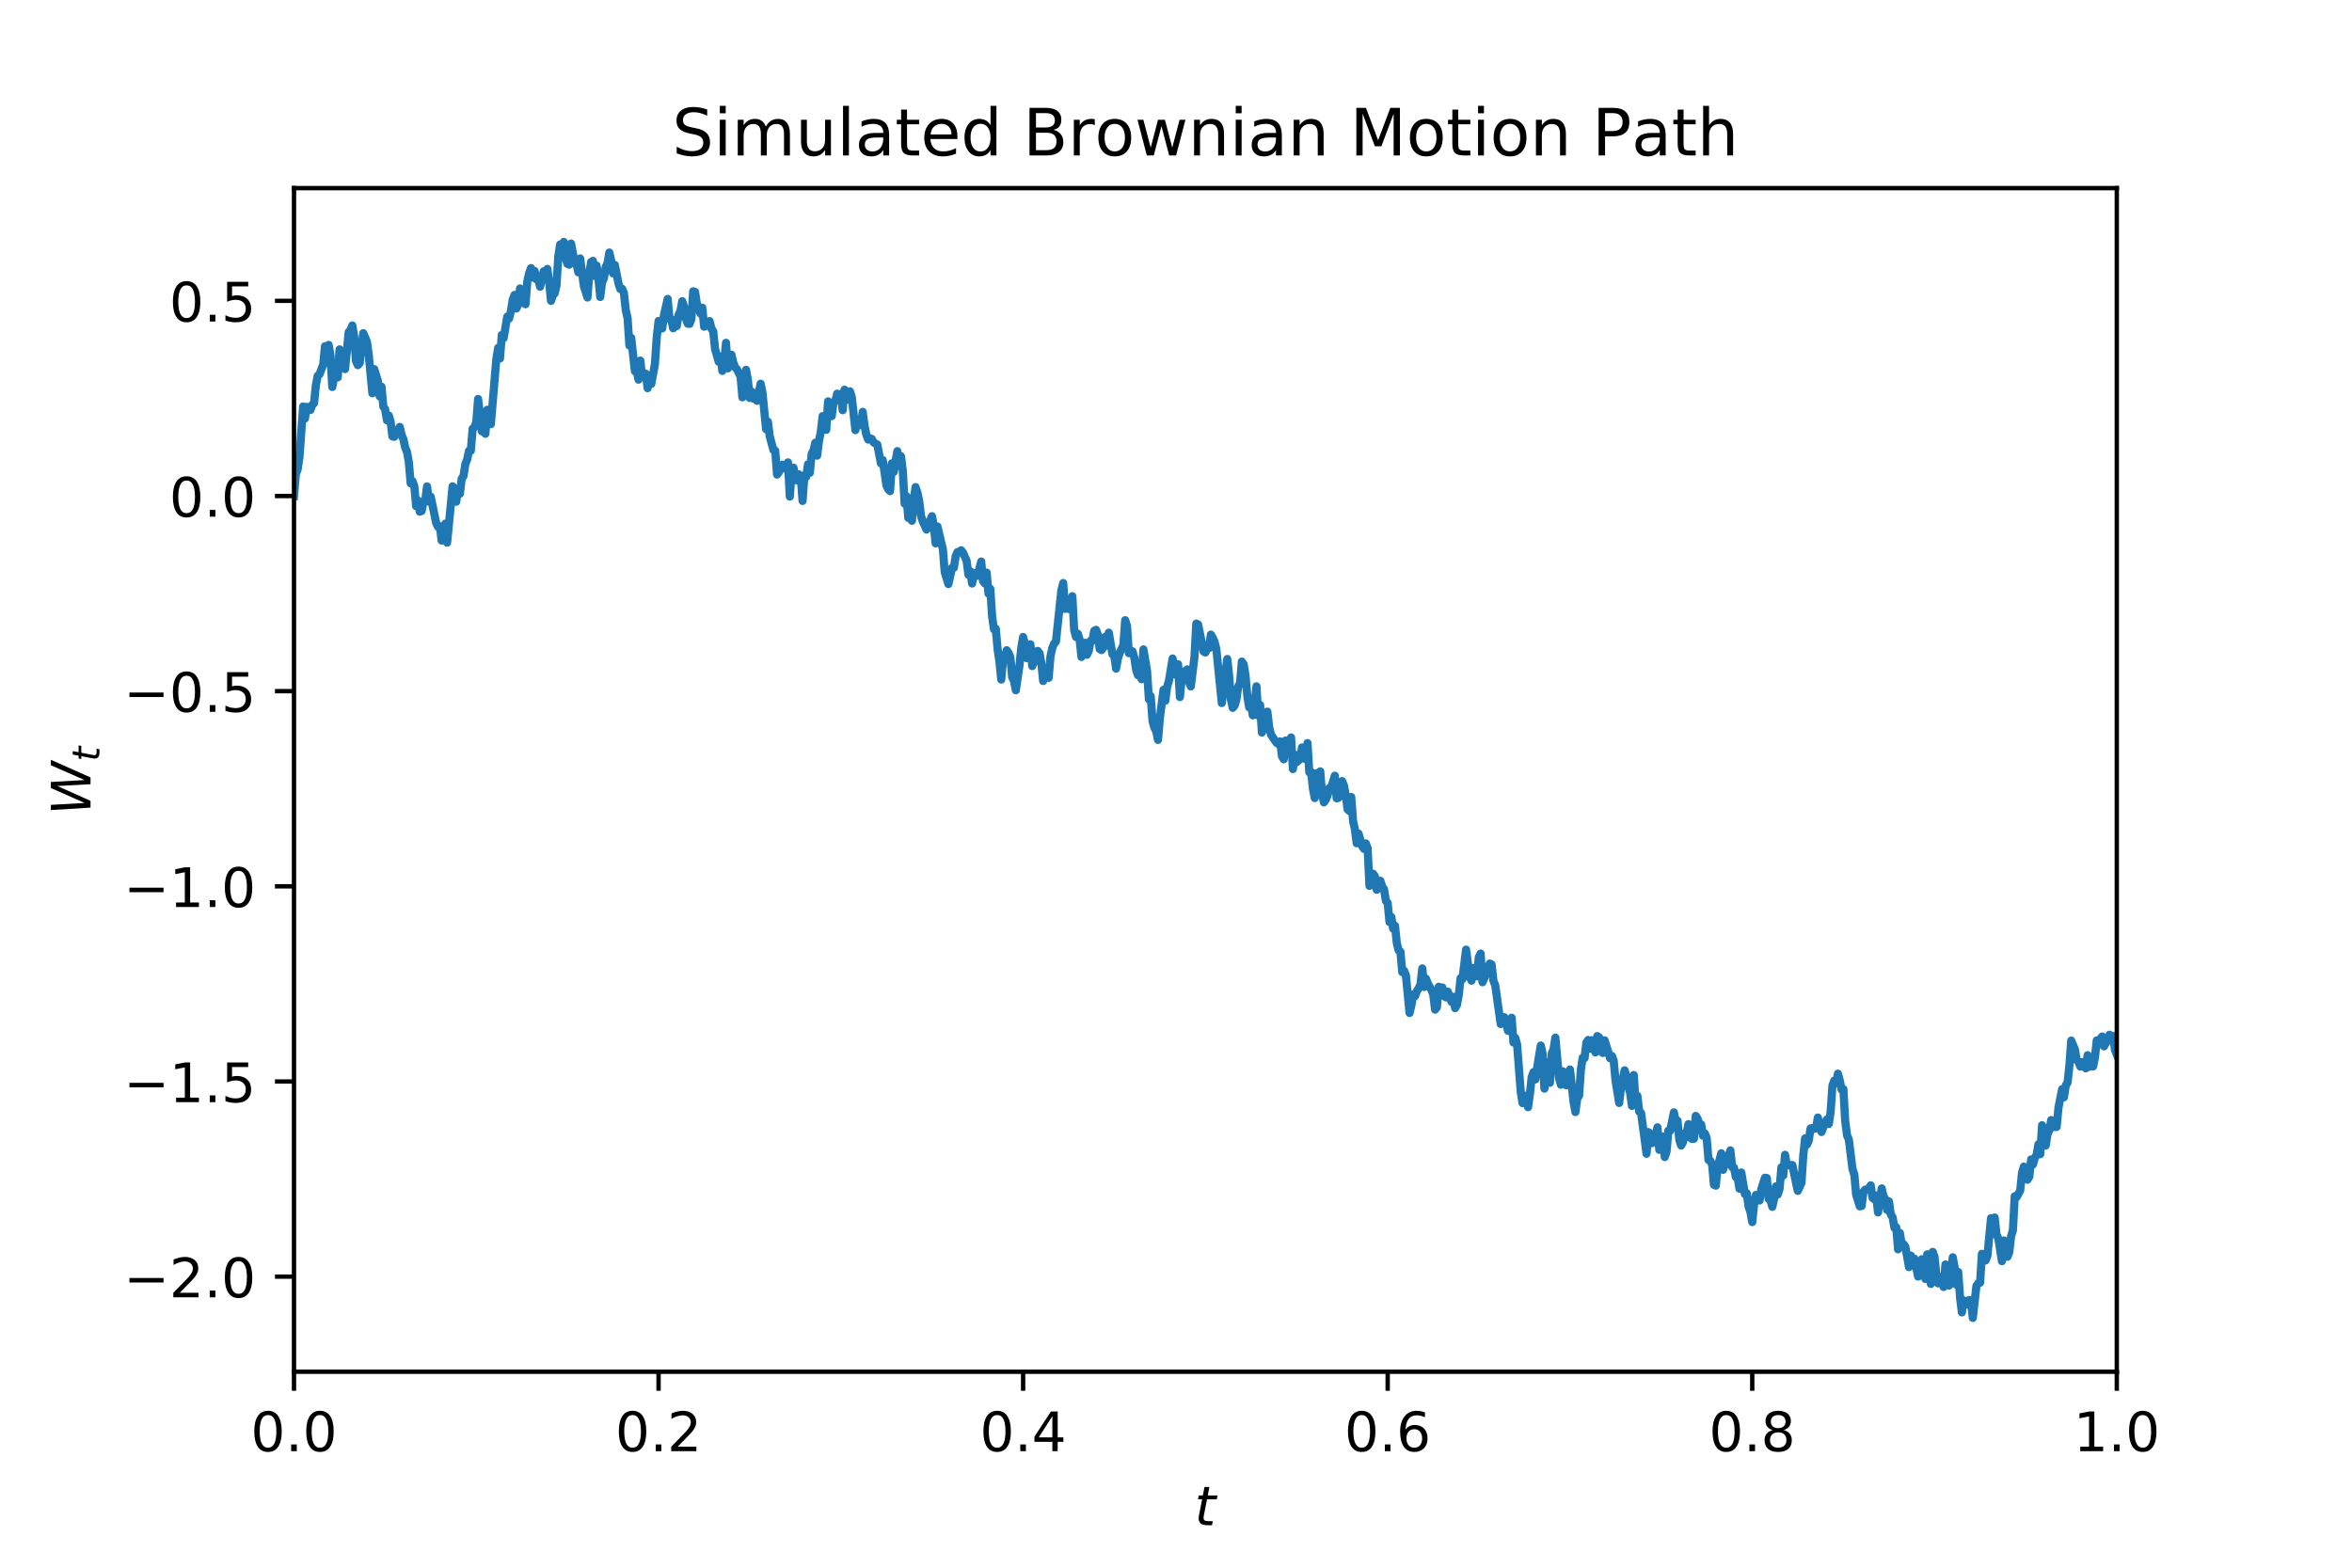<?xml version="1.0" encoding="utf-8" standalone="no"?>
<!DOCTYPE svg PUBLIC "-//W3C//DTD SVG 1.1//EN"
  "http://www.w3.org/Graphics/SVG/1.1/DTD/svg11.dtd">
<!-- Created with matplotlib (http://matplotlib.org/) -->
<svg height="288pt" version="1.1" viewBox="0 0 432 288" width="432pt" xmlns="http://www.w3.org/2000/svg" xmlns:xlink="http://www.w3.org/1999/xlink">
 <defs>
  <style type="text/css">
*{stroke-linecap:butt;stroke-linejoin:round;}
  </style>
 </defs>
 <g id="figure_1">
  <g id="patch_1">
   <path d="M 0 288 
L 432 288 
L 432 0 
L 0 0 
z
" style="fill:#ffffff;"/>
  </g>
  <g id="axes_1">
   <g id="patch_2">
    <path d="M 54 252 
L 388.8 252 
L 388.8 34.56 
L 54 34.56 
z
" style="fill:#ffffff;"/>
   </g>
   <g id="matplotlib.axis_1">
    <g id="xtick_1">
     <g id="line2d_1">
      <defs>
       <path d="M 0 0 
L 0 3.5 
" id="me2c7498443" style="stroke:#000000;stroke-width:0.8;"/>
      </defs>
      <g>
       <use style="stroke:#000000;stroke-width:0.8;" x="54" xlink:href="#me2c7498443" y="252"/>
      </g>
     </g>
     <g id="text_1">
      <!-- 0.0 -->
      <defs>
       <path d="M 31.781 66.406 
Q 24.172 66.406 20.328 58.906 
Q 16.5 51.422 16.5 36.375 
Q 16.5 21.391 20.328 13.891 
Q 24.172 6.391 31.781 6.391 
Q 39.453 6.391 43.281 13.891 
Q 47.125 21.391 47.125 36.375 
Q 47.125 51.422 43.281 58.906 
Q 39.453 66.406 31.781 66.406 
z
M 31.781 74.219 
Q 44.047 74.219 50.516 64.516 
Q 56.984 54.828 56.984 36.375 
Q 56.984 17.969 50.516 8.266 
Q 44.047 -1.422 31.781 -1.422 
Q 19.531 -1.422 13.062 8.266 
Q 6.594 17.969 6.594 36.375 
Q 6.594 54.828 13.062 64.516 
Q 19.531 74.219 31.781 74.219 
z
" id="DejaVuSans-30"/>
       <path d="M 10.688 12.406 
L 21 12.406 
L 21 0 
L 10.688 0 
z
" id="DejaVuSans-2e"/>
      </defs>
      <g transform="translate(46.048 266.598)scale(0.1 -0.1)">
       <use xlink:href="#DejaVuSans-30"/>
       <use x="63.623" xlink:href="#DejaVuSans-2e"/>
       <use x="95.41" xlink:href="#DejaVuSans-30"/>
      </g>
     </g>
    </g>
    <g id="xtick_2">
     <g id="line2d_2">
      <g>
       <use style="stroke:#000000;stroke-width:0.8;" x="120.96" xlink:href="#me2c7498443" y="252"/>
      </g>
     </g>
     <g id="text_2">
      <!-- 0.2 -->
      <defs>
       <path d="M 19.188 8.297 
L 53.609 8.297 
L 53.609 0 
L 7.328 0 
L 7.328 8.297 
Q 12.938 14.109 22.625 23.891 
Q 32.328 33.688 34.812 36.531 
Q 39.547 41.844 41.422 45.531 
Q 43.312 49.219 43.312 52.781 
Q 43.312 58.594 39.234 62.25 
Q 35.156 65.922 28.609 65.922 
Q 23.969 65.922 18.812 64.312 
Q 13.672 62.703 7.812 59.422 
L 7.812 69.391 
Q 13.766 71.781 18.938 73 
Q 24.125 74.219 28.422 74.219 
Q 39.75 74.219 46.484 68.547 
Q 53.219 62.891 53.219 53.422 
Q 53.219 48.922 51.531 44.891 
Q 49.859 40.875 45.406 35.406 
Q 44.188 33.984 37.641 27.219 
Q 31.109 20.453 19.188 8.297 
z
" id="DejaVuSans-32"/>
      </defs>
      <g transform="translate(113.008 266.598)scale(0.1 -0.1)">
       <use xlink:href="#DejaVuSans-30"/>
       <use x="63.623" xlink:href="#DejaVuSans-2e"/>
       <use x="95.41" xlink:href="#DejaVuSans-32"/>
      </g>
     </g>
    </g>
    <g id="xtick_3">
     <g id="line2d_3">
      <g>
       <use style="stroke:#000000;stroke-width:0.8;" x="187.92" xlink:href="#me2c7498443" y="252"/>
      </g>
     </g>
     <g id="text_3">
      <!-- 0.4 -->
      <defs>
       <path d="M 37.797 64.312 
L 12.891 25.391 
L 37.797 25.391 
z
M 35.203 72.906 
L 47.609 72.906 
L 47.609 25.391 
L 58.016 25.391 
L 58.016 17.188 
L 47.609 17.188 
L 47.609 0 
L 37.797 0 
L 37.797 17.188 
L 4.891 17.188 
L 4.891 26.703 
z
" id="DejaVuSans-34"/>
      </defs>
      <g transform="translate(179.968 266.598)scale(0.1 -0.1)">
       <use xlink:href="#DejaVuSans-30"/>
       <use x="63.623" xlink:href="#DejaVuSans-2e"/>
       <use x="95.41" xlink:href="#DejaVuSans-34"/>
      </g>
     </g>
    </g>
    <g id="xtick_4">
     <g id="line2d_4">
      <g>
       <use style="stroke:#000000;stroke-width:0.8;" x="254.88" xlink:href="#me2c7498443" y="252"/>
      </g>
     </g>
     <g id="text_4">
      <!-- 0.6 -->
      <defs>
       <path d="M 33.016 40.375 
Q 26.375 40.375 22.484 35.828 
Q 18.609 31.297 18.609 23.391 
Q 18.609 15.531 22.484 10.953 
Q 26.375 6.391 33.016 6.391 
Q 39.656 6.391 43.531 10.953 
Q 47.406 15.531 47.406 23.391 
Q 47.406 31.297 43.531 35.828 
Q 39.656 40.375 33.016 40.375 
z
M 52.594 71.297 
L 52.594 62.312 
Q 48.875 64.062 45.094 64.984 
Q 41.312 65.922 37.594 65.922 
Q 27.828 65.922 22.672 59.328 
Q 17.531 52.734 16.797 39.406 
Q 19.672 43.656 24.016 45.922 
Q 28.375 48.188 33.594 48.188 
Q 44.578 48.188 50.953 41.516 
Q 57.328 34.859 57.328 23.391 
Q 57.328 12.156 50.688 5.359 
Q 44.047 -1.422 33.016 -1.422 
Q 20.359 -1.422 13.672 8.266 
Q 6.984 17.969 6.984 36.375 
Q 6.984 53.656 15.188 63.938 
Q 23.391 74.219 37.203 74.219 
Q 40.922 74.219 44.703 73.484 
Q 48.484 72.75 52.594 71.297 
z
" id="DejaVuSans-36"/>
      </defs>
      <g transform="translate(246.928 266.598)scale(0.1 -0.1)">
       <use xlink:href="#DejaVuSans-30"/>
       <use x="63.623" xlink:href="#DejaVuSans-2e"/>
       <use x="95.41" xlink:href="#DejaVuSans-36"/>
      </g>
     </g>
    </g>
    <g id="xtick_5">
     <g id="line2d_5">
      <g>
       <use style="stroke:#000000;stroke-width:0.8;" x="321.84" xlink:href="#me2c7498443" y="252"/>
      </g>
     </g>
     <g id="text_5">
      <!-- 0.8 -->
      <defs>
       <path d="M 31.781 34.625 
Q 24.75 34.625 20.719 30.859 
Q 16.703 27.094 16.703 20.516 
Q 16.703 13.922 20.719 10.156 
Q 24.75 6.391 31.781 6.391 
Q 38.812 6.391 42.859 10.172 
Q 46.922 13.969 46.922 20.516 
Q 46.922 27.094 42.891 30.859 
Q 38.875 34.625 31.781 34.625 
z
M 21.922 38.812 
Q 15.578 40.375 12.031 44.719 
Q 8.5 49.078 8.5 55.328 
Q 8.5 64.062 14.719 69.141 
Q 20.953 74.219 31.781 74.219 
Q 42.672 74.219 48.875 69.141 
Q 55.078 64.062 55.078 55.328 
Q 55.078 49.078 51.531 44.719 
Q 48 40.375 41.703 38.812 
Q 48.828 37.156 52.797 32.312 
Q 56.781 27.484 56.781 20.516 
Q 56.781 9.906 50.312 4.234 
Q 43.844 -1.422 31.781 -1.422 
Q 19.734 -1.422 13.25 4.234 
Q 6.781 9.906 6.781 20.516 
Q 6.781 27.484 10.781 32.312 
Q 14.797 37.156 21.922 38.812 
z
M 18.312 54.391 
Q 18.312 48.734 21.844 45.562 
Q 25.391 42.391 31.781 42.391 
Q 38.141 42.391 41.719 45.562 
Q 45.312 48.734 45.312 54.391 
Q 45.312 60.062 41.719 63.234 
Q 38.141 66.406 31.781 66.406 
Q 25.391 66.406 21.844 63.234 
Q 18.312 60.062 18.312 54.391 
z
" id="DejaVuSans-38"/>
      </defs>
      <g transform="translate(313.888 266.598)scale(0.1 -0.1)">
       <use xlink:href="#DejaVuSans-30"/>
       <use x="63.623" xlink:href="#DejaVuSans-2e"/>
       <use x="95.41" xlink:href="#DejaVuSans-38"/>
      </g>
     </g>
    </g>
    <g id="xtick_6">
     <g id="line2d_6">
      <g>
       <use style="stroke:#000000;stroke-width:0.8;" x="388.8" xlink:href="#me2c7498443" y="252"/>
      </g>
     </g>
     <g id="text_6">
      <!-- 1.0 -->
      <defs>
       <path d="M 12.406 8.297 
L 28.516 8.297 
L 28.516 63.922 
L 10.984 60.406 
L 10.984 69.391 
L 28.422 72.906 
L 38.281 72.906 
L 38.281 8.297 
L 54.391 8.297 
L 54.391 0 
L 12.406 0 
z
" id="DejaVuSans-31"/>
      </defs>
      <g transform="translate(380.848 266.598)scale(0.1 -0.1)">
       <use xlink:href="#DejaVuSans-31"/>
       <use x="63.623" xlink:href="#DejaVuSans-2e"/>
       <use x="95.41" xlink:href="#DejaVuSans-30"/>
      </g>
     </g>
    </g>
    <g id="text_7">
     <!-- $t$ -->
     <defs>
      <path d="M 42.281 54.688 
L 40.922 47.703 
L 23 47.703 
L 17.188 18.016 
Q 16.891 16.359 16.75 15.234 
Q 16.609 14.109 16.609 13.484 
Q 16.609 10.359 18.484 8.938 
Q 20.359 7.516 24.516 7.516 
L 33.594 7.516 
L 32.078 0 
L 23.484 0 
Q 15.484 0 11.547 3.125 
Q 7.625 6.25 7.625 12.594 
Q 7.625 13.719 7.766 15.062 
Q 7.906 16.406 8.203 18.016 
L 14.016 47.703 
L 6.391 47.703 
L 7.812 54.688 
L 15.281 54.688 
L 18.312 70.219 
L 27.297 70.219 
L 24.312 54.688 
z
" id="DejaVuSans-Oblique-74"/>
     </defs>
     <g transform="translate(219.4 280.277)scale(0.1 -0.1)">
      <use transform="translate(0 0.781)" xlink:href="#DejaVuSans-Oblique-74"/>
     </g>
    </g>
   </g>
   <g id="matplotlib.axis_2">
    <g id="ytick_1">
     <g id="line2d_7">
      <defs>
       <path d="M 0 0 
L -3.5 0 
" id="m49e38fe3a6" style="stroke:#000000;stroke-width:0.8;"/>
      </defs>
      <g>
       <use style="stroke:#000000;stroke-width:0.8;" x="54" xlink:href="#m49e38fe3a6" y="234.531"/>
      </g>
     </g>
     <g id="text_8">
      <!-- −2.0 -->
      <defs>
       <path d="M 10.594 35.5 
L 73.188 35.5 
L 73.188 27.203 
L 10.594 27.203 
z
" id="DejaVuSans-2212"/>
      </defs>
      <g transform="translate(22.717 238.33)scale(0.1 -0.1)">
       <use xlink:href="#DejaVuSans-2212"/>
       <use x="83.789" xlink:href="#DejaVuSans-32"/>
       <use x="147.412" xlink:href="#DejaVuSans-2e"/>
       <use x="179.199" xlink:href="#DejaVuSans-30"/>
      </g>
     </g>
    </g>
    <g id="ytick_2">
     <g id="line2d_8">
      <g>
       <use style="stroke:#000000;stroke-width:0.8;" x="54" xlink:href="#m49e38fe3a6" y="198.678"/>
      </g>
     </g>
     <g id="text_9">
      <!-- −1.5 -->
      <defs>
       <path d="M 10.797 72.906 
L 49.516 72.906 
L 49.516 64.594 
L 19.828 64.594 
L 19.828 46.734 
Q 21.969 47.469 24.109 47.828 
Q 26.266 48.188 28.422 48.188 
Q 40.625 48.188 47.75 41.5 
Q 54.891 34.812 54.891 23.391 
Q 54.891 11.625 47.562 5.094 
Q 40.234 -1.422 26.906 -1.422 
Q 22.312 -1.422 17.547 -0.641 
Q 12.797 0.141 7.719 1.703 
L 7.719 11.625 
Q 12.109 9.234 16.797 8.062 
Q 21.484 6.891 26.703 6.891 
Q 35.156 6.891 40.078 11.328 
Q 45.016 15.766 45.016 23.391 
Q 45.016 31 40.078 35.438 
Q 35.156 39.891 26.703 39.891 
Q 22.75 39.891 18.812 39.016 
Q 14.891 38.141 10.797 36.281 
z
" id="DejaVuSans-35"/>
      </defs>
      <g transform="translate(22.717 202.478)scale(0.1 -0.1)">
       <use xlink:href="#DejaVuSans-2212"/>
       <use x="83.789" xlink:href="#DejaVuSans-31"/>
       <use x="147.412" xlink:href="#DejaVuSans-2e"/>
       <use x="179.199" xlink:href="#DejaVuSans-35"/>
      </g>
     </g>
    </g>
    <g id="ytick_3">
     <g id="line2d_9">
      <g>
       <use style="stroke:#000000;stroke-width:0.8;" x="54" xlink:href="#m49e38fe3a6" y="162.826"/>
      </g>
     </g>
     <g id="text_10">
      <!-- −1.0 -->
      <g transform="translate(22.717 166.625)scale(0.1 -0.1)">
       <use xlink:href="#DejaVuSans-2212"/>
       <use x="83.789" xlink:href="#DejaVuSans-31"/>
       <use x="147.412" xlink:href="#DejaVuSans-2e"/>
       <use x="179.199" xlink:href="#DejaVuSans-30"/>
      </g>
     </g>
    </g>
    <g id="ytick_4">
     <g id="line2d_10">
      <g>
       <use style="stroke:#000000;stroke-width:0.8;" x="54" xlink:href="#m49e38fe3a6" y="126.973"/>
      </g>
     </g>
     <g id="text_11">
      <!-- −0.5 -->
      <g transform="translate(22.717 130.772)scale(0.1 -0.1)">
       <use xlink:href="#DejaVuSans-2212"/>
       <use x="83.789" xlink:href="#DejaVuSans-30"/>
       <use x="147.412" xlink:href="#DejaVuSans-2e"/>
       <use x="179.199" xlink:href="#DejaVuSans-35"/>
      </g>
     </g>
    </g>
    <g id="ytick_5">
     <g id="line2d_11">
      <g>
       <use style="stroke:#000000;stroke-width:0.8;" x="54" xlink:href="#m49e38fe3a6" y="91.121"/>
      </g>
     </g>
     <g id="text_12">
      <!-- 0.0 -->
      <g transform="translate(31.097 94.92)scale(0.1 -0.1)">
       <use xlink:href="#DejaVuSans-30"/>
       <use x="63.623" xlink:href="#DejaVuSans-2e"/>
       <use x="95.41" xlink:href="#DejaVuSans-30"/>
      </g>
     </g>
    </g>
    <g id="ytick_6">
     <g id="line2d_12">
      <g>
       <use style="stroke:#000000;stroke-width:0.8;" x="54" xlink:href="#m49e38fe3a6" y="55.268"/>
      </g>
     </g>
     <g id="text_13">
      <!-- 0.5 -->
      <g transform="translate(31.097 59.067)scale(0.1 -0.1)">
       <use xlink:href="#DejaVuSans-30"/>
       <use x="63.623" xlink:href="#DejaVuSans-2e"/>
       <use x="95.41" xlink:href="#DejaVuSans-35"/>
      </g>
     </g>
    </g>
    <g id="text_14">
     <!-- $W_t$ -->
     <defs>
      <path d="M 9.625 72.906 
L 19.188 72.906 
L 22.703 10.891 
L 50.203 72.906 
L 61.188 72.906 
L 64.797 10.891 
L 92 72.906 
L 102 72.906 
L 69.578 0 
L 57.172 0 
L 53.812 60.797 
L 26.516 0 
L 14.109 0 
z
" id="DejaVuSans-Oblique-57"/>
     </defs>
     <g transform="translate(16.637 149.78)rotate(-90)scale(0.1 -0.1)">
      <use transform="translate(0 0.094)" xlink:href="#DejaVuSans-Oblique-57"/>
      <use transform="translate(98.877 -16.312)scale(0.7)" xlink:href="#DejaVuSans-Oblique-74"/>
     </g>
    </g>
   </g>
   <g id="line2d_13">
    <path clip-path="url(#pc053e9c804)" d="M 54 91.121 
L 54.335 87.121 
L 54.67 86.213 
L 55.004 83.994 
L 55.674 74.678 
L 56.009 76.894 
L 56.344 74.74 
L 57.013 75.317 
L 57.348 74.386 
L 57.683 74.059 
L 58.018 70.762 
L 58.352 69.036 
L 58.687 68.76 
L 59.357 66.997 
L 59.692 63.609 
L 60.026 64.074 
L 60.361 63.364 
L 60.696 65.301 
L 61.031 71.09 
L 61.7 67.648 
L 62.035 69.331 
L 62.37 64.184 
L 62.705 67.482 
L 63.04 67.378 
L 63.374 67.802 
L 64.044 60.995 
L 64.379 60.644 
L 64.714 59.786 
L 65.048 61.799 
L 65.383 66.291 
L 65.718 67.08 
L 66.053 66.725 
L 66.722 61.209 
L 67.392 62.773 
L 67.727 65.15 
L 68.396 72.239 
L 68.731 67.816 
L 69.401 69.965 
L 69.736 72.806 
L 70.07 71.043 
L 70.405 74.702 
L 70.74 75.185 
L 71.075 77.215 
L 71.41 76.338 
L 71.744 77.496 
L 72.079 80.173 
L 72.414 80.237 
L 72.749 79.266 
L 73.084 79.115 
L 73.418 78.429 
L 73.753 79.867 
L 74.088 80.69 
L 74.423 82.215 
L 74.758 83.03 
L 75.092 84.874 
L 75.427 88.788 
L 75.762 88.386 
L 76.097 89.297 
L 76.432 92.993 
L 76.766 91.944 
L 77.101 94.001 
L 77.436 93.884 
L 77.771 92.23 
L 78.106 91.938 
L 78.44 89.354 
L 78.775 92.154 
L 79.11 91.242 
L 80.114 96.082 
L 80.449 96.788 
L 80.784 96.661 
L 81.119 99.303 
L 81.454 97.26 
L 81.788 96.204 
L 82.123 99.688 
L 83.128 89.341 
L 83.462 89.749 
L 83.797 92.177 
L 84.132 89.786 
L 84.467 90.701 
L 84.802 87.929 
L 85.136 87.456 
L 85.471 85.242 
L 85.806 84.434 
L 86.141 82.832 
L 86.476 82.808 
L 86.81 78.758 
L 87.145 78.471 
L 87.48 77.559 
L 87.815 73.289 
L 88.484 79.226 
L 88.819 77.028 
L 89.154 79.688 
L 89.489 75.281 
L 89.824 76.218 
L 90.158 77.913 
L 91.163 65.961 
L 91.498 63.907 
L 91.832 65.86 
L 92.167 61.528 
L 92.502 62.136 
L 93.172 58.169 
L 93.506 58.52 
L 93.841 57.128 
L 94.176 55.037 
L 94.511 54.183 
L 94.846 56.676 
L 95.18 56 
L 95.515 52.992 
L 95.85 54.567 
L 96.185 54.906 
L 96.52 55.893 
L 96.854 51.7 
L 97.189 50.175 
L 97.524 49.251 
L 97.859 50.997 
L 98.194 49.775 
L 98.528 51.304 
L 98.863 51.231 
L 99.198 52.673 
L 99.868 49.832 
L 100.202 50.304 
L 100.537 49.406 
L 100.872 51.885 
L 101.207 55.266 
L 101.542 54.27 
L 101.876 53.892 
L 102.211 52.452 
L 102.546 47.048 
L 102.881 44.907 
L 103.216 46.976 
L 103.55 44.444 
L 103.885 47.427 
L 104.22 48.474 
L 104.555 48.629 
L 104.89 44.744 
L 105.559 48.307 
L 105.894 48.53 
L 106.229 50.034 
L 106.564 47.48 
L 107.233 52.53 
L 107.903 54.652 
L 108.238 50.277 
L 108.572 48.124 
L 108.907 47.926 
L 109.242 50.704 
L 109.577 48.79 
L 109.912 51.058 
L 110.246 54.561 
L 110.581 51.867 
L 110.916 51.148 
L 111.251 49.06 
L 111.586 48.337 
L 111.92 46.394 
L 112.255 47.871 
L 112.59 50.216 
L 112.925 48.67 
L 113.594 52.056 
L 113.929 53.088 
L 114.264 53.049 
L 114.599 53.852 
L 114.934 56.969 
L 115.268 58.429 
L 115.603 63.47 
L 115.938 62.053 
L 116.608 68.189 
L 116.942 68.071 
L 117.277 69.748 
L 117.612 66.249 
L 117.947 69.181 
L 118.282 68.575 
L 118.616 68.664 
L 118.951 71.313 
L 119.286 70.127 
L 119.621 70.516 
L 120.29 66.898 
L 120.625 61.993 
L 120.96 58.962 
L 121.63 60.342 
L 121.964 57.849 
L 122.634 54.912 
L 122.969 58.578 
L 123.304 58.633 
L 123.638 60.307 
L 123.973 59.672 
L 124.308 59.894 
L 124.643 57.831 
L 124.978 57.111 
L 125.312 55.328 
L 125.647 56.386 
L 125.982 58.527 
L 126.317 59.457 
L 126.652 59.496 
L 126.986 58.636 
L 127.321 53.513 
L 127.656 53.609 
L 127.991 55.777 
L 128.66 57.612 
L 128.995 56.521 
L 129.33 60.014 
L 129.665 59.871 
L 130 59.516 
L 130.334 58.989 
L 130.669 60.344 
L 131.004 60.883 
L 131.339 64.112 
L 132.008 66.462 
L 132.343 65.519 
L 132.678 68.14 
L 133.013 66.369 
L 133.348 62.98 
L 133.682 67.674 
L 134.017 66.707 
L 134.352 65.172 
L 134.687 66.618 
L 135.022 67.519 
L 135.356 67.82 
L 136.026 69.196 
L 136.361 72.996 
L 137.03 67.935 
L 137.365 69.78 
L 137.7 73.105 
L 138.035 71.923 
L 138.37 73.229 
L 138.704 72.907 
L 139.039 73.631 
L 139.709 70.488 
L 140.044 72.133 
L 140.713 78.859 
L 141.048 77.475 
L 141.383 80.171 
L 142.052 82.672 
L 142.387 82.791 
L 142.722 87.182 
L 143.057 86.754 
L 143.392 85.566 
L 143.726 85.365 
L 144.061 86.07 
L 144.396 85.849 
L 144.731 84.945 
L 145.066 91.232 
L 145.4 86.796 
L 145.735 85.912 
L 146.07 87.391 
L 146.405 88.278 
L 146.74 87.158 
L 147.074 87.421 
L 147.409 92.026 
L 147.744 87.345 
L 148.079 87.595 
L 148.414 85.282 
L 148.748 86.851 
L 149.083 83.368 
L 149.418 82.718 
L 149.753 81.338 
L 150.088 83.708 
L 150.422 80.962 
L 150.757 79.397 
L 151.092 76.446 
L 151.762 78.96 
L 152.096 73.736 
L 152.431 76.14 
L 152.766 76.448 
L 153.101 73.87 
L 153.436 73.649 
L 153.77 72.327 
L 154.105 73.233 
L 154.44 72.393 
L 154.775 75.356 
L 155.11 71.596 
L 155.444 71.864 
L 155.779 73.406 
L 156.114 71.895 
L 156.449 72.94 
L 157.118 79.019 
L 157.453 77.446 
L 158.123 78.111 
L 158.458 75.667 
L 158.792 78.222 
L 159.127 79.879 
L 159.462 80.752 
L 159.797 80.538 
L 160.132 80.634 
L 160.466 81.284 
L 161.136 81.667 
L 161.806 85.142 
L 162.14 84.52 
L 162.81 89.164 
L 163.145 89.873 
L 163.48 90.23 
L 163.814 85.113 
L 164.149 86.711 
L 164.819 82.878 
L 165.154 85.574 
L 165.488 83.82 
L 165.823 86.505 
L 166.158 92.534 
L 166.493 91.16 
L 166.828 95.141 
L 167.162 94.119 
L 167.497 95.67 
L 167.832 91.907 
L 168.167 89.484 
L 168.502 90.512 
L 168.836 92.071 
L 169.171 94.824 
L 169.506 95.824 
L 170.176 97.287 
L 170.51 96.932 
L 170.845 95.62 
L 171.18 94.827 
L 171.515 96.56 
L 171.85 99.82 
L 172.184 96.726 
L 173.189 100.95 
L 173.524 105.129 
L 174.193 107.301 
L 174.863 104.31 
L 175.198 104.302 
L 175.532 102.189 
L 175.867 101.418 
L 176.202 101.453 
L 176.537 101.088 
L 176.872 101.521 
L 177.541 103.023 
L 177.876 105.581 
L 178.211 104.945 
L 178.546 107.197 
L 178.88 105.288 
L 179.215 105.854 
L 179.55 105.742 
L 180.22 103.163 
L 180.554 106.725 
L 180.889 107.194 
L 181.224 105.198 
L 181.559 109.049 
L 181.894 108.17 
L 182.228 113.285 
L 182.563 115.604 
L 182.898 115.516 
L 183.233 119.273 
L 183.568 121.507 
L 183.902 124.845 
L 184.237 121.107 
L 184.572 120.735 
L 184.907 119.449 
L 185.242 119.954 
L 185.576 120.755 
L 185.911 124.42 
L 186.246 125.082 
L 186.581 126.809 
L 187.25 122.276 
L 187.585 118.951 
L 187.92 117.017 
L 188.255 118.375 
L 188.59 120.905 
L 188.924 119.167 
L 189.259 118.359 
L 189.594 122.369 
L 189.929 121.563 
L 190.264 119.716 
L 190.598 119.582 
L 190.933 120.002 
L 191.268 121.833 
L 191.603 125.113 
L 191.938 123.299 
L 192.607 124.529 
L 192.942 120.6 
L 193.277 119.048 
L 193.612 118.207 
L 193.946 117.885 
L 194.951 108.432 
L 195.286 107.111 
L 195.62 111.861 
L 195.955 111.58 
L 196.29 111.875 
L 196.625 111.662 
L 196.96 109.524 
L 197.294 115.736 
L 197.629 117.027 
L 197.964 116.415 
L 198.299 117.474 
L 198.634 120.687 
L 198.968 118.716 
L 199.303 118.088 
L 199.638 120.29 
L 199.973 119.577 
L 200.308 117.714 
L 200.642 117.702 
L 200.977 115.886 
L 201.312 115.709 
L 201.647 116.605 
L 201.982 119.234 
L 202.316 119.429 
L 202.651 118.988 
L 202.986 117.002 
L 203.321 117.263 
L 203.656 116.226 
L 204.325 120.188 
L 204.66 120.438 
L 204.995 122.83 
L 205.33 120.97 
L 205.664 119.92 
L 206.334 118.518 
L 206.669 113.936 
L 207.004 114.999 
L 207.338 119.991 
L 207.673 119.539 
L 208.008 119.653 
L 208.343 120.827 
L 208.678 123.046 
L 209.012 124.042 
L 209.347 123.631 
L 209.682 124.771 
L 210.017 119.301 
L 210.686 123.277 
L 211.021 128.467 
L 211.356 127.897 
L 211.691 132.469 
L 212.026 133.692 
L 212.36 134.317 
L 212.695 135.926 
L 213.03 131.983 
L 213.7 126.737 
L 214.034 128.738 
L 214.369 126.179 
L 214.704 125.055 
L 215.374 120.971 
L 215.708 123.032 
L 216.043 123.994 
L 216.378 122.038 
L 216.713 128.06 
L 217.048 124.628 
L 217.382 123.374 
L 217.717 123.478 
L 218.052 122.978 
L 218.387 125.313 
L 218.722 126.106 
L 219.391 120.668 
L 219.726 114.554 
L 220.061 114.722 
L 221.065 119.69 
L 221.4 119.866 
L 221.735 118.999 
L 222.07 119.076 
L 222.404 116.59 
L 222.739 117.121 
L 223.074 117.909 
L 223.409 119.227 
L 224.413 129.158 
L 225.418 121.059 
L 225.752 124.08 
L 226.087 128.544 
L 226.422 130.041 
L 226.757 129.642 
L 227.092 128.511 
L 227.426 126.135 
L 227.761 125.49 
L 228.096 121.539 
L 228.431 122.043 
L 228.766 124.114 
L 229.1 127.926 
L 229.435 129.942 
L 229.77 129.393 
L 230.105 131.408 
L 230.44 129.284 
L 230.774 126.081 
L 231.109 131.454 
L 231.444 129.495 
L 231.779 134.574 
L 232.114 133.663 
L 232.448 130.886 
L 232.783 130.739 
L 233.118 133.64 
L 233.453 134.968 
L 234.122 135.974 
L 234.457 136.434 
L 234.792 136.684 
L 235.127 136.2 
L 235.462 138.94 
L 235.796 139.489 
L 236.131 136.046 
L 236.801 137.925 
L 237.136 135.48 
L 237.47 141.283 
L 237.805 138.604 
L 238.14 140.037 
L 238.81 139.447 
L 239.144 137.31 
L 239.479 137.917 
L 239.814 139.454 
L 240.149 136.511 
L 240.484 141.872 
L 240.818 141.826 
L 241.153 144.882 
L 241.488 146.609 
L 241.823 142.049 
L 242.158 142.15 
L 242.492 141.707 
L 242.827 145.747 
L 243.162 147.4 
L 243.497 146.954 
L 243.832 146.15 
L 244.166 144.751 
L 244.501 144.732 
L 245.171 142.508 
L 245.506 146.657 
L 245.84 146.573 
L 246.51 143.494 
L 246.845 144.319 
L 247.18 146.146 
L 247.514 148.682 
L 247.849 148.979 
L 248.184 146.41 
L 248.519 150.835 
L 248.854 152.332 
L 249.188 154.916 
L 249.523 153.136 
L 250.193 155.46 
L 250.528 155.952 
L 250.862 154.942 
L 251.197 155.832 
L 251.532 162.739 
L 252.202 160.512 
L 252.536 161.01 
L 252.871 163.468 
L 253.541 161.81 
L 253.876 162.876 
L 254.21 163.367 
L 254.545 165.476 
L 254.88 165.881 
L 255.215 169.397 
L 255.55 168.451 
L 255.884 170.592 
L 256.219 170.052 
L 256.554 173.24 
L 256.889 174.578 
L 257.224 174.829 
L 257.558 178.594 
L 257.893 178.333 
L 258.228 179.193 
L 258.898 186.099 
L 259.232 184.727 
L 259.567 182.696 
L 259.902 182.995 
L 260.237 182.077 
L 260.572 181.57 
L 260.906 180.822 
L 261.241 177.906 
L 261.576 181.324 
L 261.911 179.79 
L 262.246 180.656 
L 262.915 181.85 
L 263.25 182.7 
L 263.585 185.481 
L 263.92 185.065 
L 264.254 181.276 
L 264.589 181.404 
L 264.924 181.407 
L 265.259 182.965 
L 265.594 183.232 
L 265.928 182.174 
L 266.598 184.043 
L 266.933 183.129 
L 267.268 185.21 
L 267.602 184.638 
L 267.937 182.778 
L 268.272 179.694 
L 268.607 179.899 
L 269.276 174.452 
L 269.946 179.473 
L 270.281 180.164 
L 270.616 177.831 
L 270.95 177.995 
L 271.285 179.357 
L 271.62 175.837 
L 271.955 175.187 
L 272.29 180.449 
L 272.624 179.73 
L 272.959 178.55 
L 273.294 178.039 
L 273.629 177.019 
L 273.964 177.172 
L 274.298 180.161 
L 274.633 181.002 
L 275.638 188.125 
L 275.972 187.099 
L 276.307 186.877 
L 276.642 187.893 
L 276.977 189.366 
L 277.312 189.419 
L 277.646 186.972 
L 277.981 191.516 
L 278.316 190.662 
L 278.651 191.899 
L 279.32 200.584 
L 279.655 202.654 
L 279.99 202.156 
L 280.325 201.265 
L 280.66 203.394 
L 280.994 201.088 
L 281.329 197.861 
L 281.664 196.963 
L 281.999 198.304 
L 282.668 194.042 
L 283.003 192.075 
L 283.338 193.563 
L 283.673 199.991 
L 284.008 195.191 
L 284.342 198.844 
L 284.677 198.925 
L 285.012 193.526 
L 285.347 192.777 
L 285.682 190.624 
L 286.351 198.062 
L 286.686 199.27 
L 287.021 196.797 
L 287.356 197.582 
L 287.69 199.384 
L 288.025 198.935 
L 288.36 196.481 
L 289.03 202.503 
L 289.364 204.291 
L 289.699 201.809 
L 290.034 201.277 
L 290.369 196.442 
L 290.704 194.318 
L 291.038 194.398 
L 291.373 191.529 
L 291.708 191.05 
L 292.043 192.648 
L 292.378 191.106 
L 292.712 192.685 
L 293.047 193.344 
L 293.382 190.333 
L 293.717 190.563 
L 294.052 192.384 
L 294.386 193.437 
L 294.721 191.12 
L 295.391 193.25 
L 295.726 194.407 
L 296.06 193.99 
L 296.395 194.864 
L 296.73 198.496 
L 297.4 202.623 
L 297.734 199.804 
L 298.404 196.629 
L 298.739 197.775 
L 299.074 199.625 
L 299.408 200.776 
L 299.743 203.161 
L 300.078 197.499 
L 300.413 202.59 
L 300.748 201.311 
L 301.082 204.224 
L 301.417 204.46 
L 302.087 209.371 
L 302.422 211.956 
L 302.756 207.977 
L 303.091 208.279 
L 303.426 210.015 
L 303.761 208.755 
L 304.096 208.731 
L 304.43 207.098 
L 304.765 211.235 
L 305.1 210.547 
L 305.435 208.794 
L 305.77 212.562 
L 306.104 211.546 
L 306.439 207.7 
L 306.774 207.733 
L 307.444 204.35 
L 307.778 205.955 
L 308.113 205.864 
L 308.448 209.418 
L 308.783 210.441 
L 309.118 209.839 
L 309.452 208.199 
L 309.787 208.143 
L 310.122 206.51 
L 310.457 209.011 
L 310.792 209.242 
L 311.126 209.198 
L 311.461 205.004 
L 311.796 205.49 
L 312.131 206.621 
L 312.466 206.573 
L 312.8 208.657 
L 313.135 208.22 
L 313.47 209.048 
L 313.805 213.11 
L 314.14 213.242 
L 314.474 213.963 
L 314.809 217.664 
L 315.144 217.816 
L 315.479 214.439 
L 316.148 211.87 
L 316.483 214.911 
L 316.818 213.83 
L 317.153 213.493 
L 317.822 211.335 
L 318.157 214.419 
L 318.492 214.513 
L 318.827 216.231 
L 319.162 216.345 
L 319.496 218.38 
L 319.831 215.404 
L 320.501 219.39 
L 320.836 219.221 
L 321.17 221.663 
L 321.505 222.626 
L 321.84 224.508 
L 322.175 221.308 
L 322.51 219.526 
L 322.844 219.656 
L 323.179 220.543 
L 323.514 218.41 
L 324.184 216.362 
L 324.518 216.421 
L 324.853 220.249 
L 325.188 220.504 
L 325.523 221.712 
L 325.858 220.249 
L 326.192 217.955 
L 326.527 219.447 
L 326.862 218.385 
L 327.197 214.448 
L 327.532 215.962 
L 327.866 212.149 
L 328.201 214.082 
L 329.206 214.029 
L 329.875 217.269 
L 330.21 218.783 
L 330.88 217.293 
L 331.214 212.246 
L 331.549 209.137 
L 331.884 210.293 
L 332.219 209.557 
L 332.554 207.296 
L 332.888 207.226 
L 333.223 207.384 
L 333.558 207.267 
L 333.893 205.301 
L 334.228 207.224 
L 334.562 207.963 
L 335.232 206.19 
L 335.567 205.647 
L 335.902 206.485 
L 336.236 204.28 
L 336.571 199.441 
L 336.906 198.52 
L 337.241 198.958 
L 337.576 197.244 
L 337.91 198.467 
L 338.245 200.166 
L 338.58 200.092 
L 338.915 205.949 
L 339.25 208.565 
L 339.584 209.354 
L 340.254 214.765 
L 340.589 215.755 
L 340.924 219.48 
L 341.593 221.615 
L 341.928 221.557 
L 342.263 218.94 
L 342.598 218.549 
L 342.932 218.501 
L 343.267 218.276 
L 343.602 217.76 
L 343.937 220.066 
L 344.272 220.326 
L 344.606 219.626 
L 344.941 222.734 
L 345.611 218.319 
L 345.946 219.751 
L 346.28 220.298 
L 346.615 222.289 
L 346.95 220.703 
L 347.285 223.11 
L 347.62 223.614 
L 347.954 225.562 
L 348.289 225.446 
L 348.624 229.515 
L 348.959 226.507 
L 349.294 228.694 
L 349.628 228.558 
L 349.963 229.04 
L 350.633 232.781 
L 350.968 230.658 
L 351.302 231.85 
L 351.637 231.235 
L 352.307 234.52 
L 352.642 233.449 
L 352.976 231.34 
L 353.311 231.737 
L 353.646 234.961 
L 353.981 230.431 
L 354.316 232.373 
L 354.65 235.869 
L 354.985 229.986 
L 355.32 230.902 
L 355.655 234.216 
L 355.99 235.766 
L 356.324 234.933 
L 356.659 234.501 
L 356.994 236.433 
L 357.329 232.299 
L 357.664 233.482 
L 357.998 236.168 
L 358.333 233.99 
L 358.668 230.976 
L 359.003 232.83 
L 359.338 236.008 
L 359.672 233.671 
L 360.007 238.313 
L 360.342 241.095 
L 360.677 238.901 
L 361.012 239.027 
L 361.346 239.625 
L 361.681 238.825 
L 362.016 239.172 
L 362.351 242.116 
L 363.02 236.218 
L 363.355 235.753 
L 363.69 235.65 
L 364.025 230.345 
L 364.694 231.561 
L 365.029 230.734 
L 365.699 223.786 
L 366.034 224.373 
L 366.368 223.673 
L 366.703 226.798 
L 367.038 227.506 
L 367.708 231.694 
L 368.042 227.881 
L 368.712 230.883 
L 369.047 230.053 
L 369.382 227.111 
L 369.716 226.02 
L 370.051 219.763 
L 370.386 219.932 
L 371.056 218.721 
L 371.39 215.467 
L 371.725 214.316 
L 372.06 214.58 
L 372.395 216.728 
L 372.73 216.174 
L 373.064 212.997 
L 373.399 213.927 
L 373.734 212.728 
L 374.069 212.17 
L 374.404 210.212 
L 374.738 212.036 
L 375.073 206.715 
L 375.408 209.616 
L 375.743 210.445 
L 376.078 208.318 
L 376.412 207.645 
L 376.747 205.763 
L 377.082 206.888 
L 377.417 207.057 
L 377.752 207.029 
L 378.086 203.471 
L 378.756 200.099 
L 379.091 201.591 
L 379.426 199.394 
L 379.76 198.883 
L 380.095 195.733 
L 380.43 191.166 
L 381.1 192.783 
L 381.434 194.742 
L 381.769 195.067 
L 382.104 195.934 
L 382.439 195.118 
L 382.774 195.446 
L 383.108 196.266 
L 383.443 193.852 
L 383.778 195.979 
L 384.113 194.997 
L 384.448 195.917 
L 384.782 194.275 
L 385.117 191.134 
L 385.452 191.821 
L 385.787 190.821 
L 386.122 190.415 
L 386.456 192.228 
L 387.126 191.027 
L 387.461 190.09 
L 387.796 190.54 
L 388.13 190.327 
L 388.465 192.929 
L 388.8 193.741 
L 388.8 193.741 
" style="fill:none;stroke:#1f77b4;stroke-linecap:square;stroke-width:1.5;"/>
   </g>
   <g id="patch_3">
    <path d="M 54 252 
L 54 34.56 
" style="fill:none;stroke:#000000;stroke-linecap:square;stroke-linejoin:miter;stroke-width:0.8;"/>
   </g>
   <g id="patch_4">
    <path d="M 388.8 252 
L 388.8 34.56 
" style="fill:none;stroke:#000000;stroke-linecap:square;stroke-linejoin:miter;stroke-width:0.8;"/>
   </g>
   <g id="patch_5">
    <path d="M 54 252 
L 388.8 252 
" style="fill:none;stroke:#000000;stroke-linecap:square;stroke-linejoin:miter;stroke-width:0.8;"/>
   </g>
   <g id="patch_6">
    <path d="M 54 34.56 
L 388.8 34.56 
" style="fill:none;stroke:#000000;stroke-linecap:square;stroke-linejoin:miter;stroke-width:0.8;"/>
   </g>
   <g id="text_15">
    <!-- Simulated Brownian Motion Path -->
    <defs>
     <path d="M 53.516 70.516 
L 53.516 60.891 
Q 47.906 63.578 42.922 64.891 
Q 37.938 66.219 33.297 66.219 
Q 25.25 66.219 20.875 63.094 
Q 16.5 59.969 16.5 54.203 
Q 16.5 49.359 19.406 46.891 
Q 22.312 44.438 30.422 42.922 
L 36.375 41.703 
Q 47.406 39.594 52.656 34.297 
Q 57.906 29 57.906 20.125 
Q 57.906 9.516 50.797 4.047 
Q 43.703 -1.422 29.984 -1.422 
Q 24.812 -1.422 18.969 -0.25 
Q 13.141 0.922 6.891 3.219 
L 6.891 13.375 
Q 12.891 10.016 18.656 8.297 
Q 24.422 6.594 29.984 6.594 
Q 38.422 6.594 43.016 9.906 
Q 47.609 13.234 47.609 19.391 
Q 47.609 24.75 44.312 27.781 
Q 41.016 30.812 33.5 32.328 
L 27.484 33.5 
Q 16.453 35.688 11.516 40.375 
Q 6.594 45.062 6.594 53.422 
Q 6.594 63.094 13.406 68.656 
Q 20.219 74.219 32.172 74.219 
Q 37.312 74.219 42.625 73.281 
Q 47.953 72.359 53.516 70.516 
z
" id="DejaVuSans-53"/>
     <path d="M 9.422 54.688 
L 18.406 54.688 
L 18.406 0 
L 9.422 0 
z
M 9.422 75.984 
L 18.406 75.984 
L 18.406 64.594 
L 9.422 64.594 
z
" id="DejaVuSans-69"/>
     <path d="M 52 44.188 
Q 55.375 50.25 60.062 53.125 
Q 64.75 56 71.094 56 
Q 79.641 56 84.281 50.016 
Q 88.922 44.047 88.922 33.016 
L 88.922 0 
L 79.891 0 
L 79.891 32.719 
Q 79.891 40.578 77.094 44.375 
Q 74.312 48.188 68.609 48.188 
Q 61.625 48.188 57.562 43.547 
Q 53.516 38.922 53.516 30.906 
L 53.516 0 
L 44.484 0 
L 44.484 32.719 
Q 44.484 40.625 41.703 44.406 
Q 38.922 48.188 33.109 48.188 
Q 26.219 48.188 22.156 43.531 
Q 18.109 38.875 18.109 30.906 
L 18.109 0 
L 9.078 0 
L 9.078 54.688 
L 18.109 54.688 
L 18.109 46.188 
Q 21.188 51.219 25.484 53.609 
Q 29.781 56 35.688 56 
Q 41.656 56 45.828 52.969 
Q 50 49.953 52 44.188 
z
" id="DejaVuSans-6d"/>
     <path d="M 8.5 21.578 
L 8.5 54.688 
L 17.484 54.688 
L 17.484 21.922 
Q 17.484 14.156 20.5 10.266 
Q 23.531 6.391 29.594 6.391 
Q 36.859 6.391 41.078 11.031 
Q 45.312 15.672 45.312 23.688 
L 45.312 54.688 
L 54.297 54.688 
L 54.297 0 
L 45.312 0 
L 45.312 8.406 
Q 42.047 3.422 37.719 1 
Q 33.406 -1.422 27.688 -1.422 
Q 18.266 -1.422 13.375 4.438 
Q 8.5 10.297 8.5 21.578 
z
M 31.109 56 
z
" id="DejaVuSans-75"/>
     <path d="M 9.422 75.984 
L 18.406 75.984 
L 18.406 0 
L 9.422 0 
z
" id="DejaVuSans-6c"/>
     <path d="M 34.281 27.484 
Q 23.391 27.484 19.188 25 
Q 14.984 22.516 14.984 16.5 
Q 14.984 11.719 18.141 8.906 
Q 21.297 6.109 26.703 6.109 
Q 34.188 6.109 38.703 11.406 
Q 43.219 16.703 43.219 25.484 
L 43.219 27.484 
z
M 52.203 31.203 
L 52.203 0 
L 43.219 0 
L 43.219 8.297 
Q 40.141 3.328 35.547 0.953 
Q 30.953 -1.422 24.312 -1.422 
Q 15.922 -1.422 10.953 3.297 
Q 6 8.016 6 15.922 
Q 6 25.141 12.172 29.828 
Q 18.359 34.516 30.609 34.516 
L 43.219 34.516 
L 43.219 35.406 
Q 43.219 41.609 39.141 45 
Q 35.062 48.391 27.688 48.391 
Q 23 48.391 18.547 47.266 
Q 14.109 46.141 10.016 43.891 
L 10.016 52.203 
Q 14.938 54.109 19.578 55.047 
Q 24.219 56 28.609 56 
Q 40.484 56 46.344 49.844 
Q 52.203 43.703 52.203 31.203 
z
" id="DejaVuSans-61"/>
     <path d="M 18.312 70.219 
L 18.312 54.688 
L 36.812 54.688 
L 36.812 47.703 
L 18.312 47.703 
L 18.312 18.016 
Q 18.312 11.328 20.141 9.422 
Q 21.969 7.516 27.594 7.516 
L 36.812 7.516 
L 36.812 0 
L 27.594 0 
Q 17.188 0 13.234 3.875 
Q 9.281 7.766 9.281 18.016 
L 9.281 47.703 
L 2.688 47.703 
L 2.688 54.688 
L 9.281 54.688 
L 9.281 70.219 
z
" id="DejaVuSans-74"/>
     <path d="M 56.203 29.594 
L 56.203 25.203 
L 14.891 25.203 
Q 15.484 15.922 20.484 11.062 
Q 25.484 6.203 34.422 6.203 
Q 39.594 6.203 44.453 7.469 
Q 49.312 8.734 54.109 11.281 
L 54.109 2.781 
Q 49.266 0.734 44.188 -0.344 
Q 39.109 -1.422 33.891 -1.422 
Q 20.797 -1.422 13.156 6.188 
Q 5.516 13.812 5.516 26.812 
Q 5.516 40.234 12.766 48.109 
Q 20.016 56 32.328 56 
Q 43.359 56 49.781 48.891 
Q 56.203 41.797 56.203 29.594 
z
M 47.219 32.234 
Q 47.125 39.594 43.094 43.984 
Q 39.062 48.391 32.422 48.391 
Q 24.906 48.391 20.391 44.141 
Q 15.875 39.891 15.188 32.172 
z
" id="DejaVuSans-65"/>
     <path d="M 45.406 46.391 
L 45.406 75.984 
L 54.391 75.984 
L 54.391 0 
L 45.406 0 
L 45.406 8.203 
Q 42.578 3.328 38.25 0.953 
Q 33.938 -1.422 27.875 -1.422 
Q 17.969 -1.422 11.734 6.484 
Q 5.516 14.406 5.516 27.297 
Q 5.516 40.188 11.734 48.094 
Q 17.969 56 27.875 56 
Q 33.938 56 38.25 53.625 
Q 42.578 51.266 45.406 46.391 
z
M 14.797 27.297 
Q 14.797 17.391 18.875 11.75 
Q 22.953 6.109 30.078 6.109 
Q 37.203 6.109 41.297 11.75 
Q 45.406 17.391 45.406 27.297 
Q 45.406 37.203 41.297 42.844 
Q 37.203 48.484 30.078 48.484 
Q 22.953 48.484 18.875 42.844 
Q 14.797 37.203 14.797 27.297 
z
" id="DejaVuSans-64"/>
     <path id="DejaVuSans-20"/>
     <path d="M 19.672 34.812 
L 19.672 8.109 
L 35.5 8.109 
Q 43.453 8.109 47.281 11.406 
Q 51.125 14.703 51.125 21.484 
Q 51.125 28.328 47.281 31.562 
Q 43.453 34.812 35.5 34.812 
z
M 19.672 64.797 
L 19.672 42.828 
L 34.281 42.828 
Q 41.5 42.828 45.031 45.531 
Q 48.578 48.25 48.578 53.812 
Q 48.578 59.328 45.031 62.062 
Q 41.5 64.797 34.281 64.797 
z
M 9.812 72.906 
L 35.016 72.906 
Q 46.297 72.906 52.391 68.219 
Q 58.5 63.531 58.5 54.891 
Q 58.5 48.188 55.375 44.234 
Q 52.25 40.281 46.188 39.312 
Q 53.469 37.75 57.5 32.781 
Q 61.531 27.828 61.531 20.406 
Q 61.531 10.641 54.891 5.312 
Q 48.25 0 35.984 0 
L 9.812 0 
z
" id="DejaVuSans-42"/>
     <path d="M 41.109 46.297 
Q 39.594 47.172 37.812 47.578 
Q 36.031 48 33.891 48 
Q 26.266 48 22.188 43.047 
Q 18.109 38.094 18.109 28.812 
L 18.109 0 
L 9.078 0 
L 9.078 54.688 
L 18.109 54.688 
L 18.109 46.188 
Q 20.953 51.172 25.484 53.578 
Q 30.031 56 36.531 56 
Q 37.453 56 38.578 55.875 
Q 39.703 55.766 41.062 55.516 
z
" id="DejaVuSans-72"/>
     <path d="M 30.609 48.391 
Q 23.391 48.391 19.188 42.75 
Q 14.984 37.109 14.984 27.297 
Q 14.984 17.484 19.156 11.844 
Q 23.344 6.203 30.609 6.203 
Q 37.797 6.203 41.984 11.859 
Q 46.188 17.531 46.188 27.297 
Q 46.188 37.016 41.984 42.703 
Q 37.797 48.391 30.609 48.391 
z
M 30.609 56 
Q 42.328 56 49.016 48.375 
Q 55.719 40.766 55.719 27.297 
Q 55.719 13.875 49.016 6.219 
Q 42.328 -1.422 30.609 -1.422 
Q 18.844 -1.422 12.172 6.219 
Q 5.516 13.875 5.516 27.297 
Q 5.516 40.766 12.172 48.375 
Q 18.844 56 30.609 56 
z
" id="DejaVuSans-6f"/>
     <path d="M 4.203 54.688 
L 13.188 54.688 
L 24.422 12.016 
L 35.594 54.688 
L 46.188 54.688 
L 57.422 12.016 
L 68.609 54.688 
L 77.594 54.688 
L 63.281 0 
L 52.688 0 
L 40.922 44.828 
L 29.109 0 
L 18.5 0 
z
" id="DejaVuSans-77"/>
     <path d="M 54.891 33.016 
L 54.891 0 
L 45.906 0 
L 45.906 32.719 
Q 45.906 40.484 42.875 44.328 
Q 39.844 48.188 33.797 48.188 
Q 26.516 48.188 22.312 43.547 
Q 18.109 38.922 18.109 30.906 
L 18.109 0 
L 9.078 0 
L 9.078 54.688 
L 18.109 54.688 
L 18.109 46.188 
Q 21.344 51.125 25.703 53.562 
Q 30.078 56 35.797 56 
Q 45.219 56 50.047 50.172 
Q 54.891 44.344 54.891 33.016 
z
" id="DejaVuSans-6e"/>
     <path d="M 9.812 72.906 
L 24.516 72.906 
L 43.109 23.297 
L 61.812 72.906 
L 76.516 72.906 
L 76.516 0 
L 66.891 0 
L 66.891 64.016 
L 48.094 14.016 
L 38.188 14.016 
L 19.391 64.016 
L 19.391 0 
L 9.812 0 
z
" id="DejaVuSans-4d"/>
     <path d="M 19.672 64.797 
L 19.672 37.406 
L 32.078 37.406 
Q 38.969 37.406 42.719 40.969 
Q 46.484 44.531 46.484 51.125 
Q 46.484 57.672 42.719 61.234 
Q 38.969 64.797 32.078 64.797 
z
M 9.812 72.906 
L 32.078 72.906 
Q 44.344 72.906 50.609 67.359 
Q 56.891 61.812 56.891 51.125 
Q 56.891 40.328 50.609 34.812 
Q 44.344 29.297 32.078 29.297 
L 19.672 29.297 
L 19.672 0 
L 9.812 0 
z
" id="DejaVuSans-50"/>
     <path d="M 54.891 33.016 
L 54.891 0 
L 45.906 0 
L 45.906 32.719 
Q 45.906 40.484 42.875 44.328 
Q 39.844 48.188 33.797 48.188 
Q 26.516 48.188 22.312 43.547 
Q 18.109 38.922 18.109 30.906 
L 18.109 0 
L 9.078 0 
L 9.078 75.984 
L 18.109 75.984 
L 18.109 46.188 
Q 21.344 51.125 25.703 53.562 
Q 30.078 56 35.797 56 
Q 45.219 56 50.047 50.172 
Q 54.891 44.344 54.891 33.016 
z
" id="DejaVuSans-68"/>
    </defs>
    <g transform="translate(123.465 28.56)scale(0.12 -0.12)">
     <use xlink:href="#DejaVuSans-53"/>
     <use x="63.477" xlink:href="#DejaVuSans-69"/>
     <use x="91.26" xlink:href="#DejaVuSans-6d"/>
     <use x="188.672" xlink:href="#DejaVuSans-75"/>
     <use x="252.051" xlink:href="#DejaVuSans-6c"/>
     <use x="279.834" xlink:href="#DejaVuSans-61"/>
     <use x="341.113" xlink:href="#DejaVuSans-74"/>
     <use x="380.322" xlink:href="#DejaVuSans-65"/>
     <use x="441.846" xlink:href="#DejaVuSans-64"/>
     <use x="505.322" xlink:href="#DejaVuSans-20"/>
     <use x="537.109" xlink:href="#DejaVuSans-42"/>
     <use x="605.713" xlink:href="#DejaVuSans-72"/>
     <use x="646.795" xlink:href="#DejaVuSans-6f"/>
     <use x="707.977" xlink:href="#DejaVuSans-77"/>
     <use x="789.764" xlink:href="#DejaVuSans-6e"/>
     <use x="853.143" xlink:href="#DejaVuSans-69"/>
     <use x="880.926" xlink:href="#DejaVuSans-61"/>
     <use x="942.205" xlink:href="#DejaVuSans-6e"/>
     <use x="1005.584" xlink:href="#DejaVuSans-20"/>
     <use x="1037.371" xlink:href="#DejaVuSans-4d"/>
     <use x="1123.65" xlink:href="#DejaVuSans-6f"/>
     <use x="1184.832" xlink:href="#DejaVuSans-74"/>
     <use x="1224.041" xlink:href="#DejaVuSans-69"/>
     <use x="1251.824" xlink:href="#DejaVuSans-6f"/>
     <use x="1313.006" xlink:href="#DejaVuSans-6e"/>
     <use x="1376.385" xlink:href="#DejaVuSans-20"/>
     <use x="1408.172" xlink:href="#DejaVuSans-50"/>
     <use x="1468.412" xlink:href="#DejaVuSans-61"/>
     <use x="1529.691" xlink:href="#DejaVuSans-74"/>
     <use x="1568.9" xlink:href="#DejaVuSans-68"/>
    </g>
   </g>
  </g>
 </g>
 <defs>
  <clipPath id="pc053e9c804">
   <rect height="217.44" width="334.8" x="54" y="34.56"/>
  </clipPath>
 </defs>
</svg>

